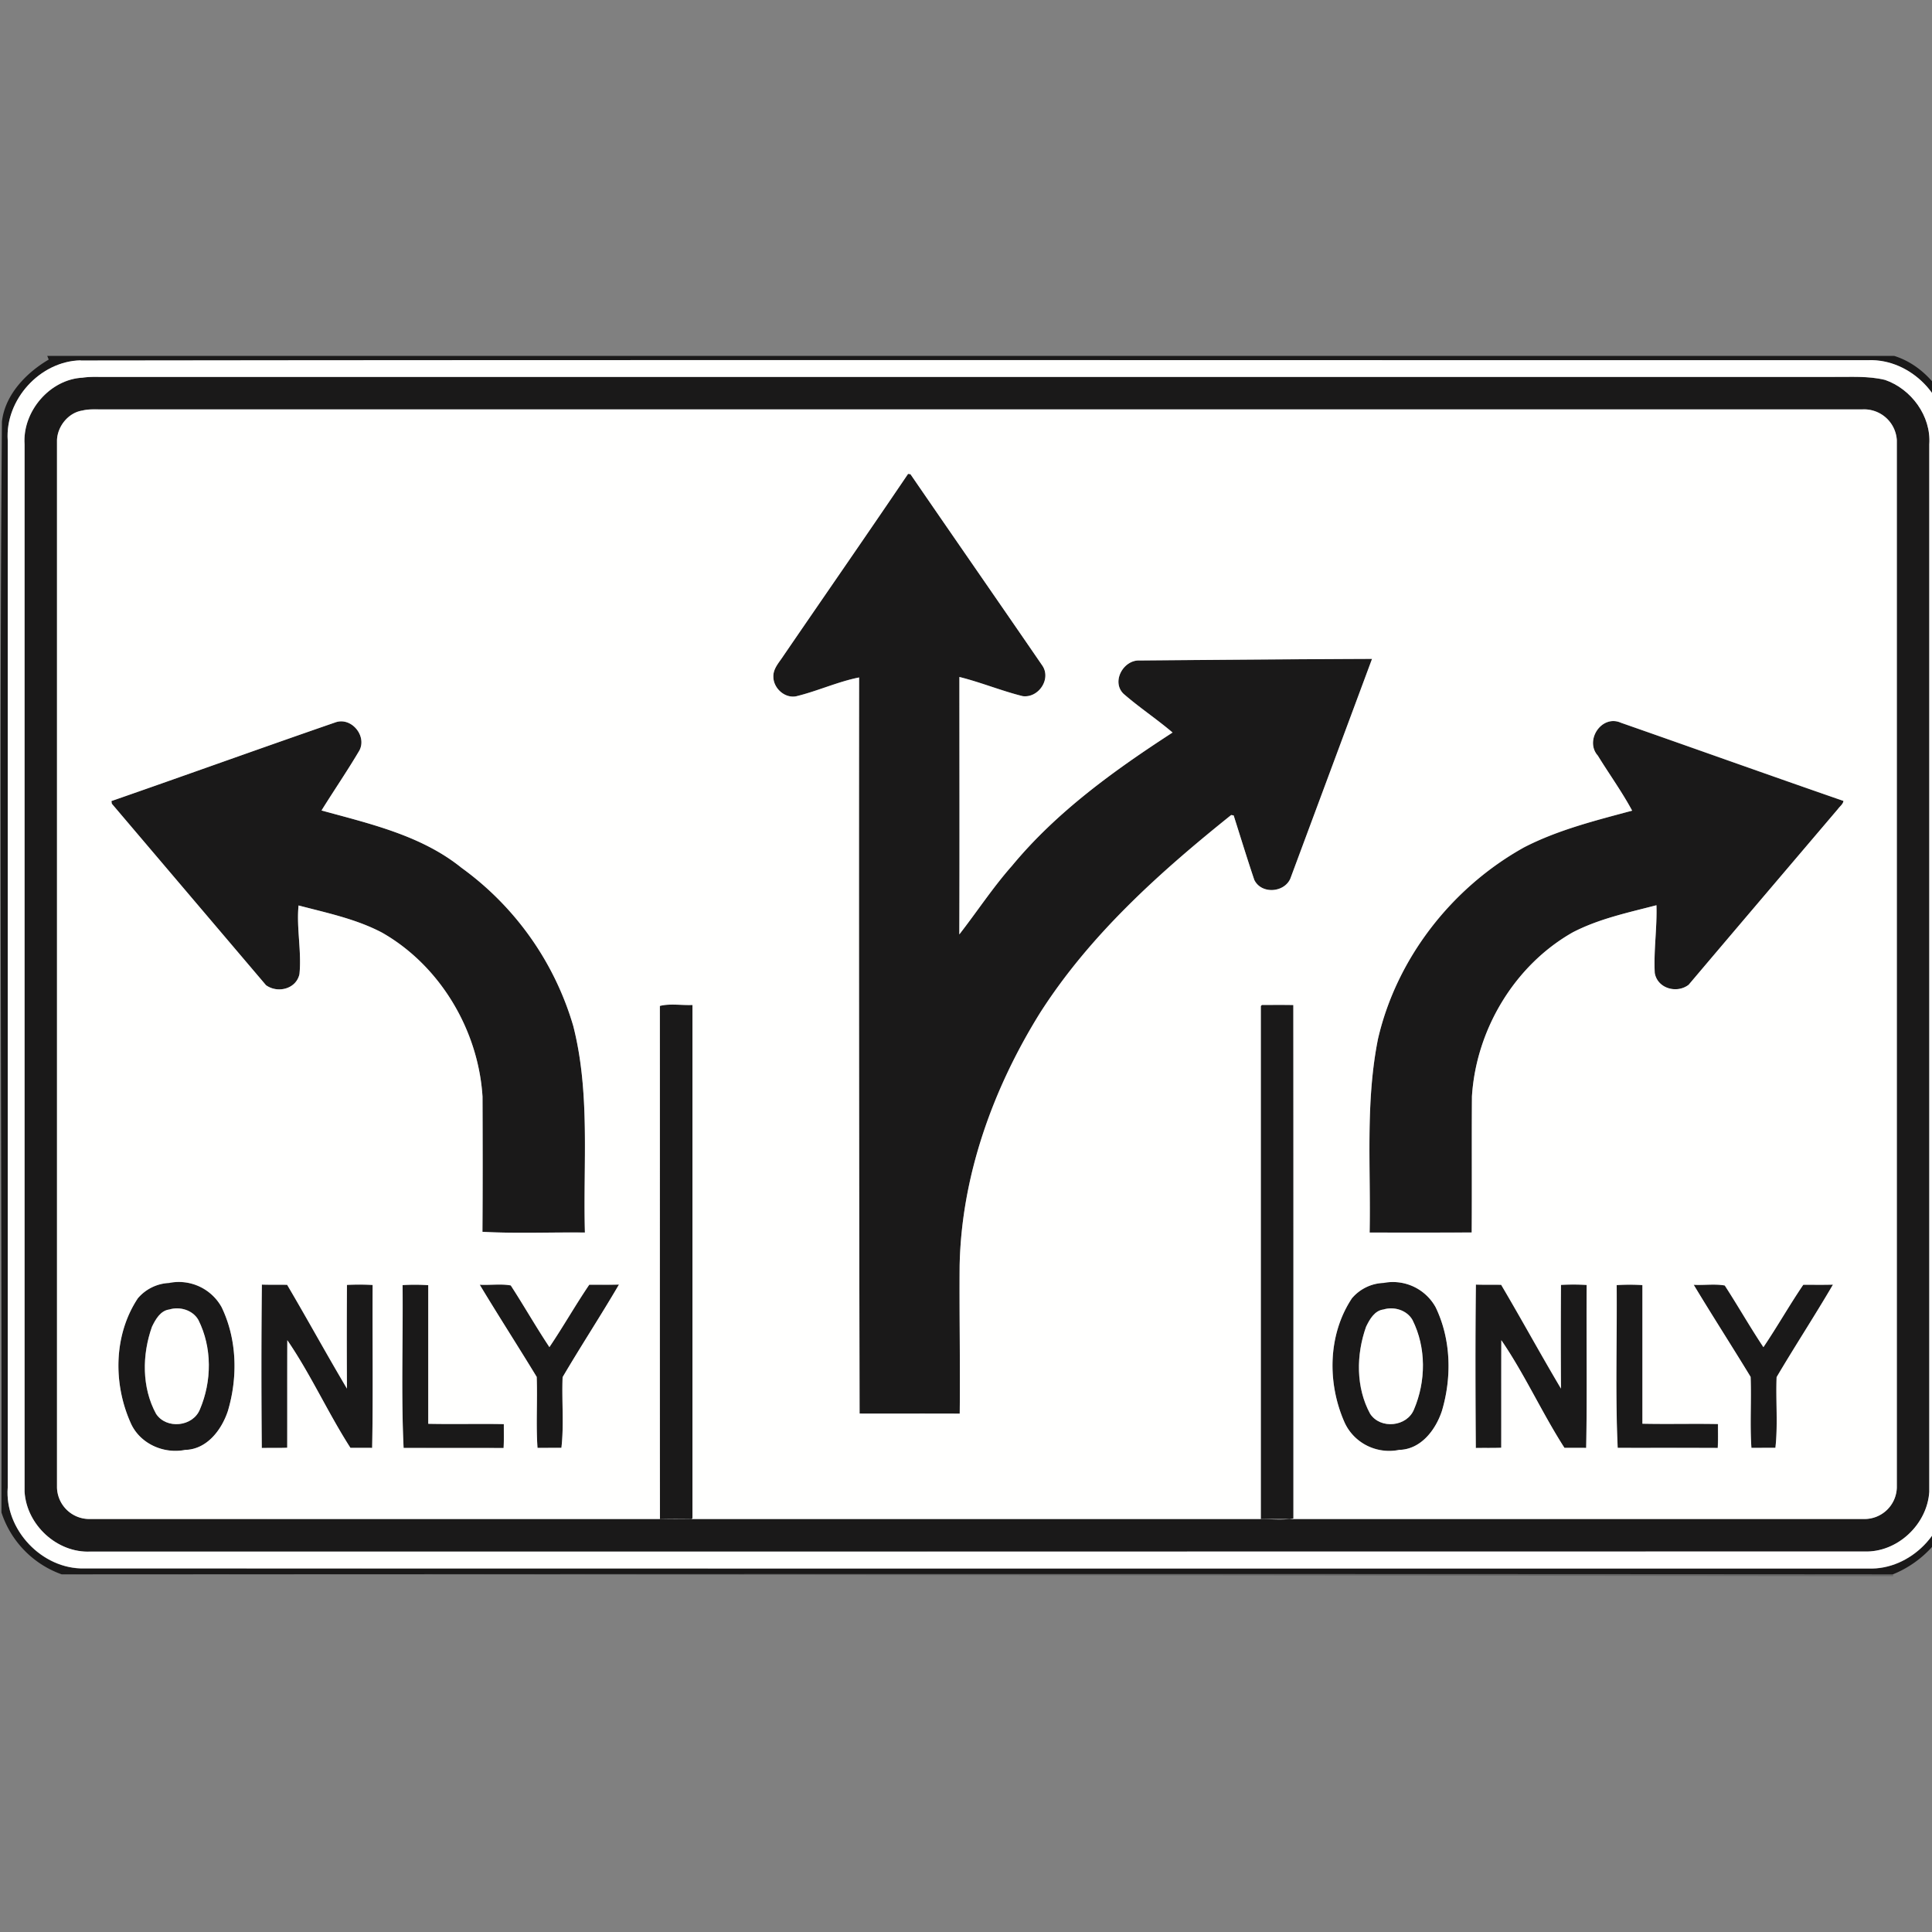 <svg xmlns="http://www.w3.org/2000/svg" width="24" height="24">
    <rect width="100%" height="100%" fill="#808080" stroke="none"/>
    <path fill="#1a1919" d="M.587 4.421H23.53c.351.11.596.412.729.743-.005 4.54-.004 9.081 0 13.622a1.317 1.317 0 0 1-.745.771c-7.583-.006-15.165-.004-22.748 0a1.216 1.216 0 0 1-.748-.769c.006-4.516-.03-9.032.006-13.549.037-.334.301-.608.581-.772a.843.843 0 0 0-.018-.045zm.415.057c-.505.009-.94.489-.906.992v13.011c-.04.523.428 1.017.953 1.004l22.161.001c.52.02.993-.46.967-.979V5.471c.035-.525-.438-1.013-.966-.995-7.403.002-14.806-.006-22.209.004z"/>
    <path fill="#1a1919" d="M1.033 4.691c.081-.012.164-.008.246-.008h21.497c.214.003.431-.014.641.037.327.112.575.45.55.801v13.012c-.026.406-.398.755-.808.741l-22.033.001c-.415.02-.795-.332-.82-.743V5.521c-.028-.408.315-.813.728-.829zm-.001.407c-.178.022-.319.195-.324.371v13.009a.401.401 0 0 0 .396.391c7.352.002 14.703.001 22.055 0a.402.402 0 0 0 .404-.389V5.466a.408.408 0 0 0-.429-.381H1.278c-.082.001-.165-.006-.246.012z"/>
    <path fill="#1a1919" d="M11.281 5.886l.029.004c.544.793 1.093 1.583 1.638 2.377.114.168-.047.406-.244.38-.265-.066-.52-.172-.786-.238 0 1.066.003 2.132-.001 3.198.218-.28.417-.584.654-.852.555-.671 1.269-1.185 1.995-1.656-.197-.168-.416-.313-.611-.483-.152-.153.003-.424.205-.412.961-.008 1.923-.016 2.884-.02l-1.015 2.73c-.078.177-.362.195-.448.015-.09-.265-.172-.533-.256-.8l-.031-.005c-.891.714-1.757 1.491-2.376 2.461-.584.94-.974 2.021-.997 3.135-.004.613.008 1.227.001 1.84l-1.244-.001c-.006-3.048-.009-6.096-.006-9.144-.263.052-.515.169-.778.233-.142.032-.285-.097-.287-.239-.005-.104.073-.181.125-.263.515-.754 1.036-1.505 1.549-2.261zM1.384 9.951c.929-.323 1.854-.656 2.784-.978.196-.069.392.167.297.349-.149.253-.316.496-.471.746.603.165 1.241.31 1.739.712a3.717 3.717 0 0 1 1.388 1.964c.215.839.121 1.712.145 2.567-.424-.004-.851.014-1.273-.009.004-.56.003-1.119.001-1.679-.051-.825-.525-1.625-1.247-2.037-.325-.171-.687-.246-1.038-.338-.028.273.04.572.011.852-.039.186-.271.243-.416.138L1.389 9.984l-.005-.033zM19.851 9.39c-.173-.188.045-.518.285-.411.921.323 1.841.652 2.764.971-.005.042-.045.066-.067.099-.619.728-1.239 1.456-1.856 2.185-.147.113-.389.047-.421-.147-.015-.279.03-.562.021-.841-.353.092-.714.167-1.04.337-.724.411-1.201 1.211-1.252 2.039-.004.563.001 1.126-.003 1.689-.423.002-.845.001-1.268.001.016-.801-.054-1.614.104-2.406.232-1.004.919-1.882 1.816-2.38.423-.217.885-.333 1.341-.455-.126-.234-.285-.452-.424-.68zM8.197 12.496c.125-.032.272-.006.405-.012v6.375l-.011.012a8.582 8.582 0 0 1-.393-.001c-.003-2.125-.001-4.249-.001-6.374zM15.676 12.483c.13.001.26-.001.391.001l.001 6.378c-.131.023-.271.006-.405.008v-6.373l.014-.015zM2.105 15.937a.608.608 0 0 1 .648.302c.192.399.203.868.078 1.289-.078.236-.26.479-.531.484-.27.054-.567-.081-.678-.338-.217-.489-.21-1.092.09-1.545a.54.54 0 0 1 .393-.191zm-.001.33c-.111.013-.174.124-.217.215-.123.347-.128.752.051 1.081.127.194.457.162.544-.054a1.342 1.342 0 0 0-.018-1.111c-.068-.124-.229-.172-.361-.131zM17.187 15.937a.606.606 0 0 1 .647.302c.192.399.203.868.078 1.288-.078.236-.26.479-.531.484-.27.054-.567-.081-.677-.338-.217-.489-.21-1.092.09-1.545a.54.54 0 0 1 .393-.191zm-.001.33c-.111.013-.174.124-.217.215-.123.347-.128.753.051 1.081.127.194.457.162.544-.054a1.342 1.342 0 0 0-.018-1.111c-.069-.124-.229-.172-.361-.131zM3.253 15.959c.105.004.209-.001.314.003.252.427.489.863.743 1.289a92.165 92.165 0 0 1 0-1.288c.106-.004.213-.006.319.001-.004.675.007 1.35-.006 2.024-.09-.002-.18 0-.27-.001-.277-.431-.498-.923-.784-1.337l-.001 1.336c-.105.004-.211.001-.316.003-.004-.676-.007-1.353.001-2.028zM5.96 15.96c.128.008.263-.013.385.009.164.253.313.515.48.766.171-.254.323-.522.495-.775.123-.001.246.002.369-.002-.227.387-.472.764-.7 1.15-.012.291.018.596-.015.878l-.297.001c-.02-.292 0-.589-.01-.882-.232-.383-.476-.76-.707-1.144zM18.334 15.959c.104.003.209-.001.314.003.252.427.489.863.743 1.289a92.165 92.165 0 0 1 0-1.288c.106-.005.213-.007.319.001-.004.675.007 1.35-.006 2.024-.09-.002-.18 0-.27-.001-.277-.431-.498-.922-.784-1.337l-.001 1.336c-.105.004-.211.001-.316.003-.004-.676-.007-1.353.001-2.028zM21.04 15.96c.127.008.262-.013.385.009.164.253.313.515.48.766.171-.254.323-.522.495-.775.123-.001.246.002.369-.002-.227.387-.472.764-.7 1.149-.011.291.018.596-.015.878l-.298.001c-.02-.292.001-.589-.01-.882-.232-.383-.476-.76-.707-1.144zM5.001 15.963a2.41 2.41 0 0 1 .318.001v1.722c.313.006.626-.002.939.004-.001.099.003.198-.003.297l-1.242-.001c-.032-.664-.006-1.351-.013-2.024zM20.083 15.963c.105-.006.213-.007.318 0v1.722c.313.006.626-.002.939.004-.001.099.003.198-.003.297l-1.243-.001c-.031-.664-.006-1.351-.013-2.023z"/>
    <path fill="#fffffe" d="M1.002 4.478c7.403-.01 14.806-.002 22.209-.004.527-.018 1.001.469.966.995v13.036c.027.519-.446.999-.967.979-7.387 0-14.774.001-22.161-.001-.525.013-.993-.481-.953-1.004V5.468c-.033-.502.401-.982.906-.992zm.031.213c-.412.016-.757.421-.728.829v13.011c.025.412.405.764.82.743 7.344 0 14.689.001 22.033-.001.411.015.782-.335.808-.741V5.52c.025-.351-.223-.688-.55-.801-.21-.051-.427-.035-.641-.037H1.278c-.082 0-.164-.003-.246.008z"/>
    <path fill="#fffffe" d="M1.032 5.098c.081-.018.164-.011.246-.012h21.856a.407.407 0 0 1 .429.381v13.014a.402.402 0 0 1-.404.389H1.104a.402.402 0 0 1-.396-.391V5.47c.005-.176.145-.349.324-.371zm10.249.788c-.512.757-1.033 1.507-1.549 2.261-.052.081-.13.159-.125.263.002.142.145.27.287.239.263-.064.515-.181.778-.233-.003 3.048 0 6.096.006 9.144.414.001.829-.001 1.244.001.007-.613-.006-1.227-.001-1.84.023-1.113.413-2.195.997-3.135.619-.97 1.485-1.747 2.376-2.461l.031.005c.085.267.167.535.256.8.086.18.37.162.448-.015l1.015-2.73c-.961.004-1.923.012-2.884.02-.202-.012-.357.26-.205.412.195.171.414.315.611.483-.726.471-1.44.985-1.995 1.656-.237.268-.436.572-.654.852.004-1.066.001-2.132.001-3.198.265.066.52.172.786.238.196.026.358-.212.244-.38-.544-.793-1.093-1.583-1.638-2.377a2.09 2.09 0 0 0-.029-.004zM1.384 9.951l.005.033 1.915 2.254c.144.105.376.049.416-.138.028-.28-.039-.579-.011-.852.352.093.714.167 1.038.338.722.412 1.195 1.212 1.247 2.037.002.56.003 1.119-.001 1.679.421.023.849.004 1.273.009-.024-.856.069-1.729-.145-2.567a3.713 3.713 0 0 0-1.388-1.964c-.498-.402-1.136-.546-1.739-.712.155-.25.322-.493.471-.746.095-.182-.101-.417-.297-.349-.93.321-1.855.655-2.784.978zm18.467-.561c.14.227.298.446.424.68-.456.123-.919.238-1.341.455-.897.499-1.584 1.377-1.816 2.38-.159.792-.088 1.605-.104 2.406.423 0 .845.001 1.268-.001.004-.563-.001-1.126.003-1.689.051-.827.527-1.628 1.252-2.039.326-.169.687-.245 1.04-.337.009.279-.036.562-.021.841.033.194.275.26.421.147.617-.729 1.237-1.457 1.856-2.185.022-.032.062-.057.067-.099-.923-.32-1.842-.649-2.764-.971-.24-.107-.457.222-.285.411zM8.197 12.496c.001 2.125-.001 4.249.001 6.374.131.004.262.003.393.001l.011-.012v-6.375c-.133.006-.28-.02-.405.012zm7.479-.013l-.014.015v6.373c.134-.001.274.015.405-.008 0-2.126.001-4.252-.001-6.378-.13-.003-.261-.001-.391-.001zM2.105 15.937a.542.542 0 0 0-.393.191c-.3.453-.308 1.057-.09 1.545.111.258.407.392.678.338.27-.006.453-.248.531-.484.125-.42.114-.891-.078-1.289a.608.608 0 0 0-.648-.302zm15.082 0a.54.54 0 0 0-.393.191c-.301.453-.308 1.057-.09 1.545a.61.61 0 0 0 .677.338c.27-.006.453-.248.531-.484.125-.42.114-.89-.078-1.288a.607.607 0 0 0-.647-.302zm-13.934.022a97.926 97.926 0 0 0-.001 2.028c.105-.002.211.001.316-.003.001-.445-.001-.891.001-1.336.285.414.507.906.784 1.337.09.001.18-.001.27.001.013-.675.002-1.35.006-2.024a2.829 2.829 0 0 0-.319-.001c-.003.429-.003.859 0 1.288-.253-.426-.491-.862-.743-1.289-.105-.003-.209.001-.314-.003zm2.707.001c.231.384.474.761.707 1.144.011.294-.01.59.01.882l.297-.001c.033-.282.003-.587.015-.878.227-.387.474-.763.7-1.15-.123.004-.246.001-.369.002-.172.253-.323.521-.495.775-.167-.251-.316-.513-.48-.766-.122-.023-.258-.002-.385-.009zm12.374-.001c-.008.676-.006 1.352-.001 2.028.105-.002.211.001.316-.003.001-.445-.001-.891.001-1.336.285.414.507.906.784 1.337.09.001.18-.001.27.001.013-.675.001-1.35.006-2.024a2.612 2.612 0 0 0-.319-.001c-.003.429-.003.858 0 1.288-.253-.426-.491-.863-.743-1.289-.105-.003-.209.001-.314-.003zm2.706.001c.231.384.474.761.707 1.144.011.294-.01.59.01.882l.298-.001c.032-.282.003-.587.015-.878.228-.387.474-.762.7-1.149-.123.004-.246.001-.369.002-.172.253-.323.521-.495.775-.167-.251-.316-.513-.48-.766-.123-.023-.258-.002-.385-.009zm-16.039.003c.007.673-.019 1.36.013 2.024.414.001.828-.001 1.242.001.006-.099.003-.198.003-.297-.313-.006-.627.003-.939-.004v-1.722a2.595 2.595 0 0 0-.318-.001zm15.082 0c.006.673-.018 1.359.013 2.023.414.001.829-.001 1.243.001.006-.099.002-.198.003-.297-.313-.006-.627.003-.939-.004v-1.722a2.595 2.595 0 0 0-.318 0z"/>
    <path fill="#fffffe" d="M2.104 16.267c.131-.04.292.008.361.131.173.342.166.762.018 1.111-.088.216-.417.248-.544.054-.179-.328-.174-.735-.051-1.081.044-.092.107-.203.217-.215zM17.186 16.267c.131-.04.292.008.361.131.173.342.166.762.018 1.111-.088.216-.417.248-.544.054-.179-.328-.174-.735-.051-1.081.044-.092.107-.203.217-.215z"/>
    <path fill="#050505" opacity=".21" d="M.767 19.556c7.583-.004 15.165-.005 22.748 0l.003.023-22.751-.023z"/>
</svg>
